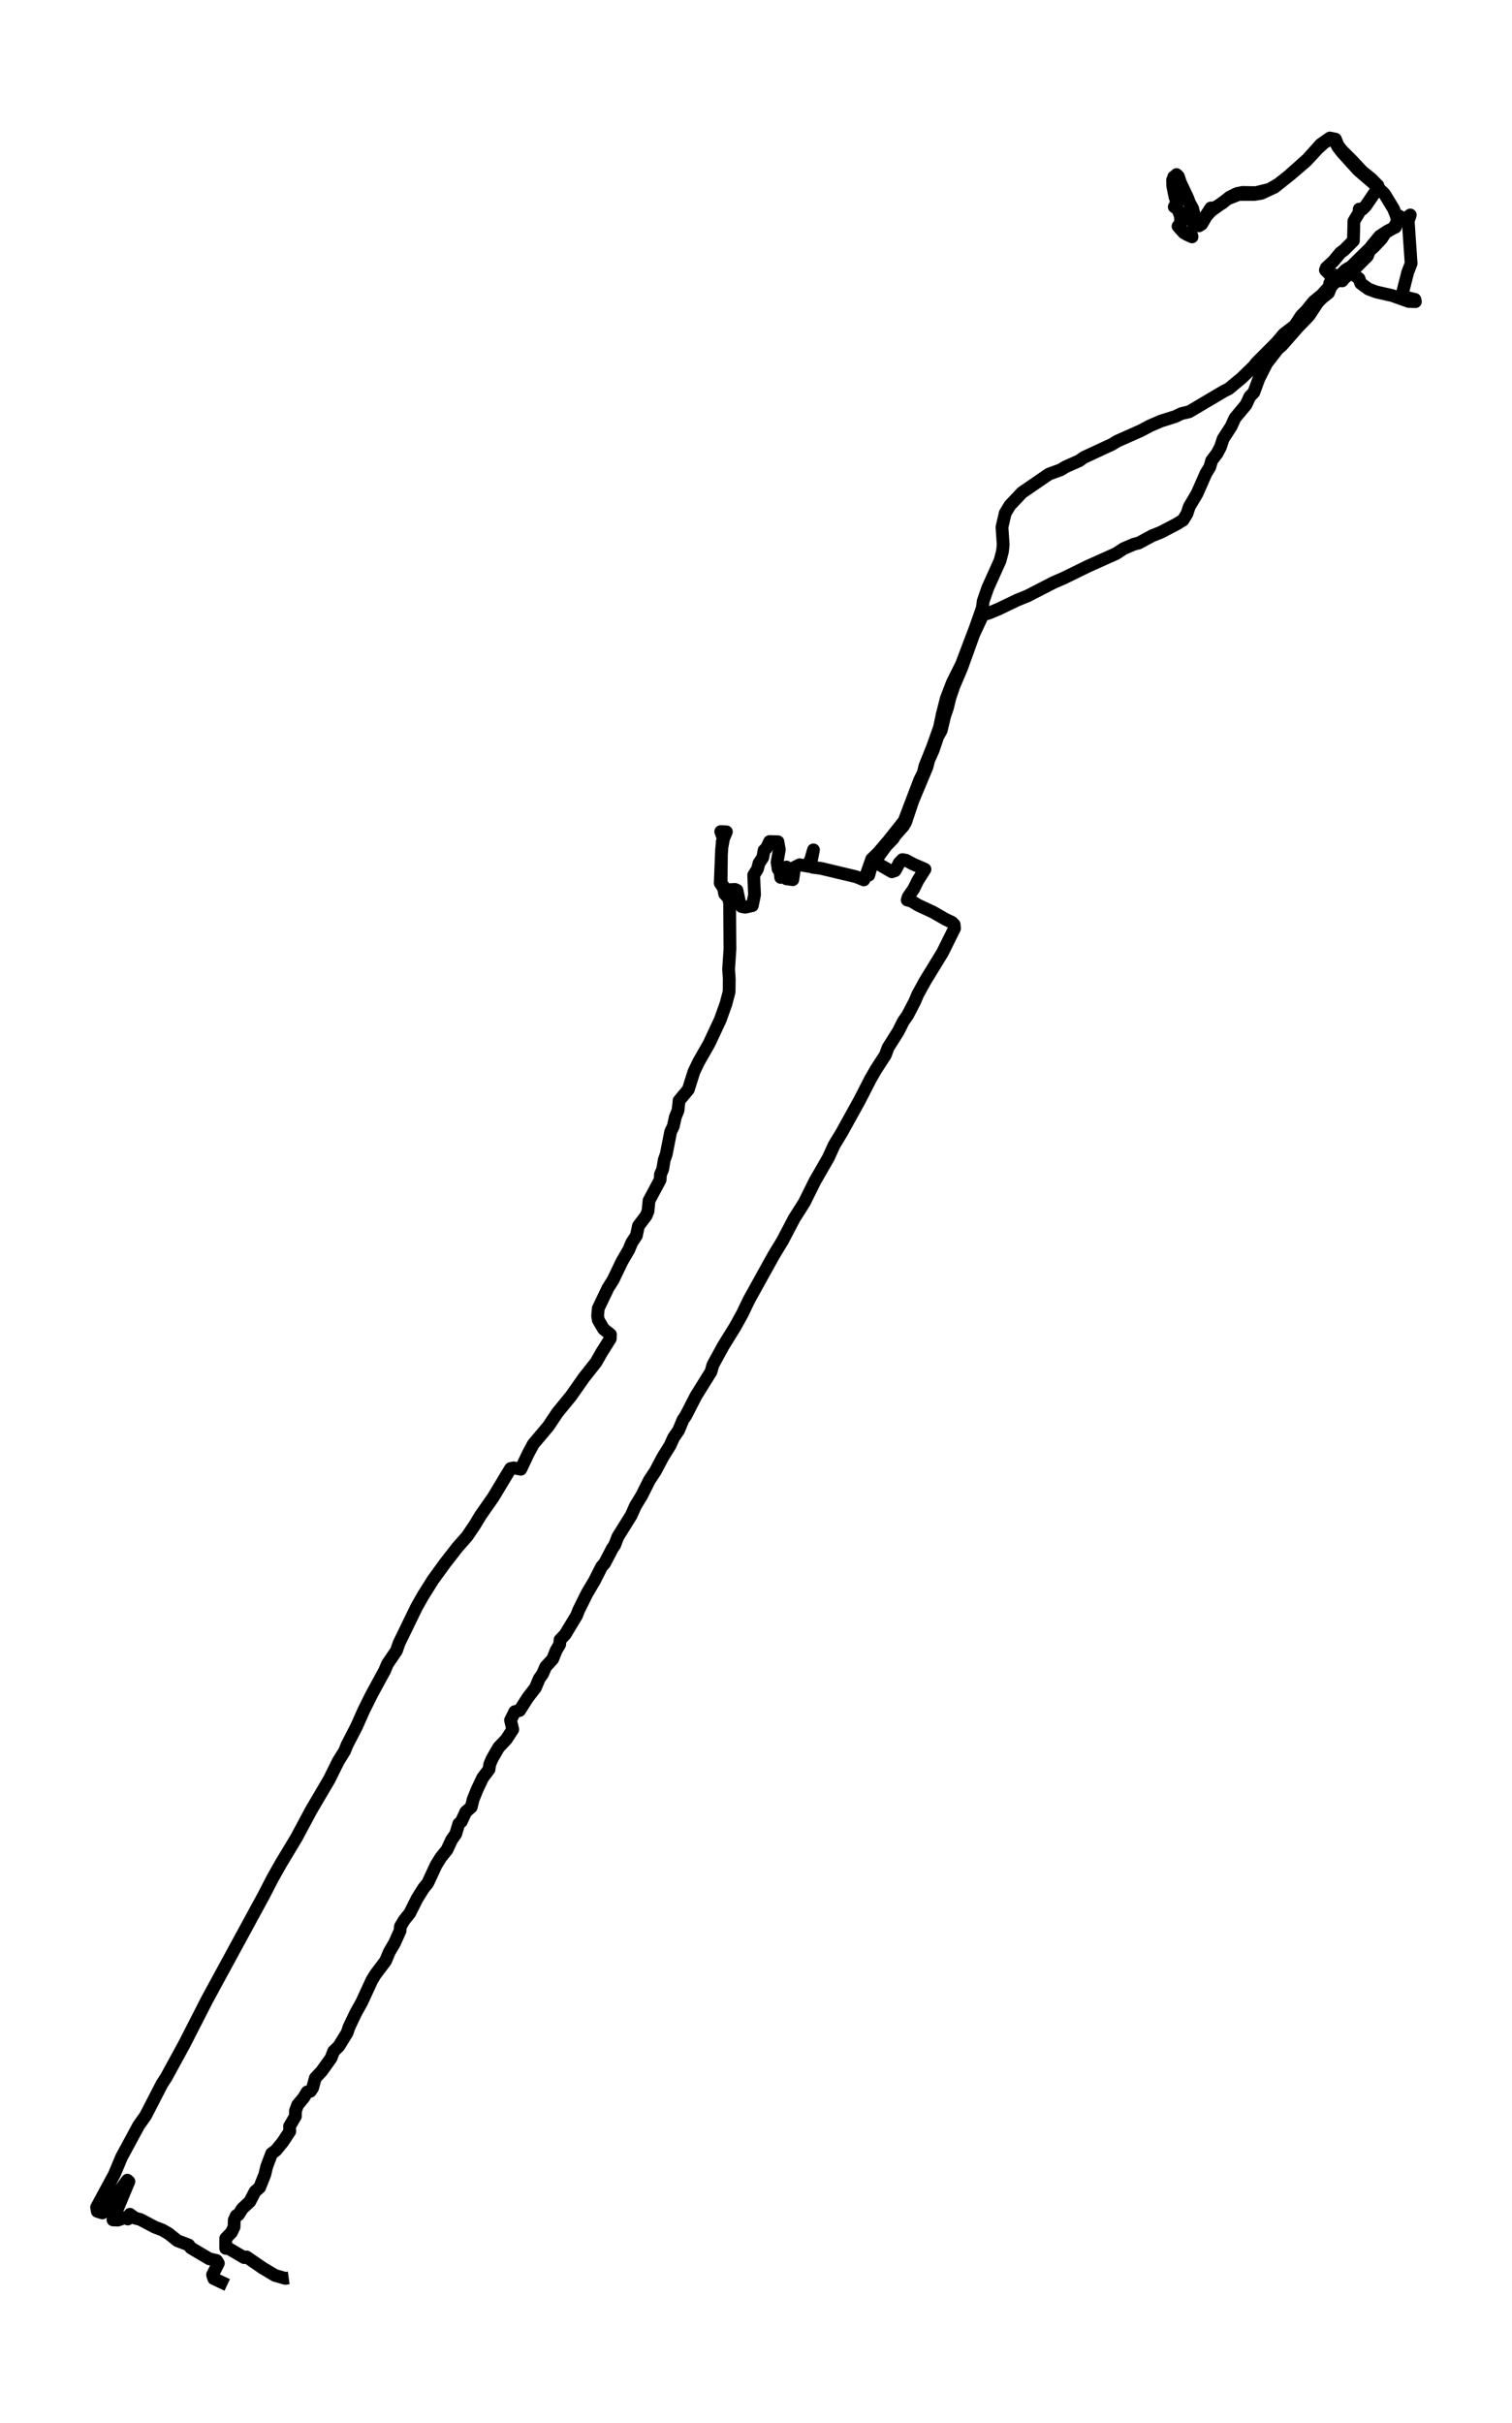 <?xml version="1.0" encoding="utf-8" standalone="no"?>
<!DOCTYPE svg PUBLIC "-//W3C//DTD SVG 1.1//EN"
  "http://www.w3.org/Graphics/SVG/1.1/DTD/svg11.dtd">
<svg xmlns:xlink="http://www.w3.org/1999/xlink" width="354.977pt" height="568.8pt" viewBox="0 0 354.977 568.8" xmlns="http://www.w3.org/2000/svg" version="1.1">
 <defs>
  <style type="text/css">*{stroke-linejoin: round; stroke-linecap: butt}</style>
 </defs>
 <g id="figure_1">
  <g id="patch_1">
   <path d="M 0 568.8 
L 354.977 568.8 
L 354.977 0 
L 0 0 
z
" style="fill: #ffffff"/>
  </g>
  <g id="axes_1">
   <g id="LineCollection_1">
    <path d="M 67.782 534.757 
L 66.98 534.863 
L 64.575 534.175 
L 61.648 532.426 
L 57.88 529.83 
L 57.319 529.989 
L 53.63 527.816 
L 52.989 527.816 
L 52.989 525.485 
L 54.352 524.054 
L 54.953 522.783 
L 54.993 521.193 
L 55.474 520.133 
L 55.996 519.921 
L 56.878 518.491 
L 58.642 516.848 
L 59.884 514.464 
L 60.967 513.51 
L 62.169 510.49 
L 62.61 508.635 
L 63.773 505.562 
L 64.775 504.821 
L 66.379 502.86 
L 68.023 500.37 
L 67.983 499.151 
L 69.346 496.82 
L 69.386 495.495 
L 69.867 494.17 
L 71.31 492.422 
L 72.112 491.097 
L 72.873 490.938 
L 73.395 490.143 
L 74.036 487.812 
L 75.519 486.223 
L 77.724 483.149 
L 78.326 481.56 
L 79.528 480.394 
L 81.493 477.215 
L 81.934 475.89 
L 83.497 472.605 
L 84.941 470.009 
L 87.306 464.869 
L 88.148 463.492 
L 90.513 460.366 
L 91.395 458.246 
L 92.638 456.127 
L 93.921 453.265 
L 94.001 452.259 
L 94.883 450.775 
L 96.206 449.133 
L 97.93 445.688 
L 99.493 443.198 
L 100.415 442.085 
L 102.38 437.847 
L 103.502 436.045 
L 104.946 434.244 
L 106.028 431.912 
L 106.99 430.535 
L 107.712 428.15 
L 108.313 427.62 
L 109.355 425.342 
L 110.638 424.229 
L 111.079 422.428 
L 112.041 420.043 
L 113.324 417.341 
L 114.808 415.381 
L 114.968 414.215 
L 115.529 412.89 
L 117.093 410.188 
L 118.857 408.334 
L 120.38 406.002 
L 119.859 403.83 
L 120.861 401.816 
L 121.984 401.551 
L 123.908 398.531 
L 125.712 396.2 
L 126.594 394.08 
L 127.356 393.021 
L 128.118 391.272 
L 129.761 389.471 
L 130.563 387.457 
L 131.405 386.027 
L 131.485 384.967 
L 132.688 383.695 
L 135.374 379.244 
L 135.895 377.92 
L 137.819 374.052 
L 139.543 371.138 
L 141.267 367.747 
L 141.909 367.058 
L 143.793 363.455 
L 144.314 362.713 
L 145.036 360.805 
L 148.203 355.719 
L 149.165 353.546 
L 150.648 351.109 
L 152.452 347.506 
L 153.855 345.387 
L 155.619 342.048 
L 157.303 339.346 
L 158.145 337.492 
L 159.308 335.796 
L 160.35 333.306 
L 161.031 332.299 
L 163.397 327.689 
L 166.925 322.02 
L 167.366 320.43 
L 169.771 316.032 
L 172.617 311.423 
L 174.341 308.297 
L 175.865 305.117 
L 181.678 294.626 
L 183.682 291.341 
L 186.489 285.99 
L 188.814 282.334 
L 191.34 277.247 
L 194.507 271.736 
L 195.83 268.822 
L 197.594 265.908 
L 201.763 258.384 
L 204.369 253.297 
L 205.652 251.072 
L 207.857 247.681 
L 208.498 245.932 
L 210.903 242.117 
L 212.066 239.786 
L 213.068 238.355 
L 214.752 235.123 
L 215.474 233.428 
L 217.158 230.355 
L 221.247 223.678 
L 224.093 217.956 
L 224.013 217.055 
L 223.492 216.525 
L 221.928 215.784 
L 219.082 214.141 
L 215.554 212.498 
L 213.99 211.545 
L 212.988 211.28 
L 213.229 210.538 
L 214.512 208.683 
L 215.474 206.723 
L 217.158 204.074 
L 214.271 202.802 
L 212.708 201.954 
L 211.866 201.795 
L 211.144 202.537 
L 210.142 204.392 
L 209.38 204.657 
L 205.171 202.219 
L 204.609 202.643 
L 203.928 204.498 
L 203.968 205.451 
L 204.81 202.431 
L 205.892 201.53 
L 208.057 198.563 
L 209.701 196.868 
L 210.142 196.126 
L 212.066 193.953 
L 212.627 193 
L 214.311 187.966 
L 217.639 180.018 
L 218.04 178.429 
L 219.042 176.203 
L 220.164 172.918 
L 220.966 171.487 
L 221.808 167.99 
L 222.449 166.136 
L 223.011 163.805 
L 223.933 161.102 
L 225.777 156.757 
L 228.623 148.863 
L 230.748 144.306 
L 232.151 143.935 
L 234.557 142.928 
L 238.846 140.862 
L 241.212 139.908 
L 247.385 136.729 
L 249.711 135.722 
L 255.444 132.914 
L 262.058 129.947 
L 263.822 128.781 
L 266.188 127.774 
L 267.39 127.456 
L 270.517 125.761 
L 272.522 124.966 
L 276.17 123.059 
L 277.734 122.105 
L 278.656 120.621 
L 279.217 118.926 
L 281.021 115.905 
L 283.146 111.084 
L 284.028 109.653 
L 284.469 108.117 
L 285.752 106.421 
L 286.553 104.884 
L 287.155 103.03 
L 289.039 100.116 
L 289.921 98.155 
L 292.527 95.029 
L 293.409 93.122 
L 294.371 92.115 
L 295.534 88.936 
L 297.378 85.28 
L 300.064 81.836 
L 300.906 81.147 
L 304.714 76.802 
L 307.32 74.1 
L 310.086 69.914 
L 313.053 66.47 
L 315.739 65.198 
L 316.661 64.456 
L 317.663 64.35 
L 319.066 65.41 
L 319.467 66.523 
L 321.271 67.847 
L 323.115 68.536 
L 326.844 69.384 
L 330.692 70.762 
L 332.296 70.815 
L 332.176 70.285 
L 329.53 69.649 
L 329.129 69.331 
L 330.492 63.926 
L 331.294 61.86 
L 330.612 51.899 
L 331.093 50.468 
L 329.73 51.528 
L 328.407 50.68 
L 327.606 53.329 
L 325.761 54.23 
L 323.917 55.449 
L 321.873 57.939 
L 321.031 60.112 
L 318.064 63.079 
L 317.302 63.45 
L 321.111 59.211 
L 322.514 57.992 
L 324.318 56.085 
L 325.361 54.495 
L 323.597 56.085 
L 321.833 58.257 
L 320.79 60.006 
L 317.463 63.344 
L 317.142 64.244 
L 316.18 63.821 
L 315.017 64.986 
L 314.135 65.304 
L 313.855 64.88 
L 312.171 66.523 
L 313.293 66.046 
L 313.133 65.145 
L 311.61 63.609 
L 311.369 62.867 
L 313.093 61.277 
L 314.656 59.37 
L 315.579 58.681 
L 317.743 56.508 
L 317.864 51.899 
L 319.106 49.832 
L 319.106 49.09 
L 319.828 49.143 
L 320.63 48.349 
L 323.556 44.057 
L 323.516 43.58 
L 321.953 41.99 
L 319.788 40.242 
L 317.423 37.699 
L 314.977 35.261 
L 314.095 34.096 
L 313.534 32.665 
L 312.211 32.4 
L 310.086 33.884 
L 306.999 37.328 
L 302.549 41.302 
L 299.222 43.951 
L 296.135 45.381 
L 294.491 45.646 
L 290.843 45.646 
L 288.277 46.653 
L 284.268 49.567 
L 283.226 50.733 
L 282.103 52.641 
L 281.502 53.011 
L 280.179 52.535 
L 279.778 51.528 
L 279.658 48.773 
L 278.896 46.6 
L 276.451 41.408 
L 275.569 41.514 
L 275.408 43.792 
L 276.411 47.766 
L 275.809 48.349 
L 277.012 49.779 
L 277.533 50.998 
L 277.413 52.111 
L 276.571 53.117 
L 277.934 54.654 
L 279.778 55.237 
L 279.858 55.608 
L 278.575 55.025 
L 276.811 53.382 
L 277.212 52.217 
L 277.132 50.733 
L 276.531 49.143 
L 275.689 48.561 
L 276.29 47.501 
L 275.849 46.229 
L 275.328 43.633 
L 275.288 42.255 
L 276.21 40.984 
L 276.651 41.408 
L 277.333 43.474 
L 278.616 45.964 
L 279.057 47.236 
L 280.019 48.985 
L 280.339 50.415 
L 280.139 52.217 
L 280.54 52.747 
L 281.783 52.588 
L 282.625 51.793 
L 283.025 50.733 
L 284.268 48.826 
L 285.19 48.773 
L 286.994 47.66 
L 288.678 46.282 
L 290.402 45.434 
L 291.725 45.17 
L 294.852 45.223 
L 298.059 44.428 
L 300.144 43.209 
L 302.95 40.984 
L 306.598 37.858 
L 309.365 34.89 
L 310.928 33.46 
L 312.692 32.506 
L 313.293 32.877 
L 314.055 34.413 
L 315.017 35.685 
L 318.906 39.977 
L 322.233 42.838 
L 325.04 45.54 
L 327.165 49.038 
L 327.886 50.839 
L 328.047 52.111 
L 327.165 53.488 
L 325.401 54.548 
L 323.156 56.561 
L 321.913 57.992 
L 317.262 62.549 
L 315.859 63.397 
L 314.937 64.35 
L 312.411 66.046 
L 313.133 65.887 
L 312.572 64.827 
L 311.169 63.397 
L 314.296 65.145 
L 311.289 68.748 
L 309.004 71.027 
L 308.523 71.821 
L 310.367 69.967 
L 311.89 68.748 
L 312.532 67.159 
L 313.855 65.463 
L 315.097 65.94 
L 316.541 64.138 
L 317.703 63.874 
L 316.902 63.238 
L 314.015 64.986 
L 312.852 66.894 
L 311.77 67.635 
L 310.327 69.225 
L 308.402 70.815 
L 306.638 72.987 
L 305.516 74.1 
L 303.993 76.431 
L 301.387 78.445 
L 299.783 80.352 
L 294.932 85.227 
L 294.331 86.022 
L 291.484 88.777 
L 288.478 91.267 
L 287.315 91.85 
L 279.177 96.672 
L 277.333 97.096 
L 275.93 97.784 
L 272.562 98.844 
L 269.996 99.957 
L 267.791 101.122 
L 262.299 103.56 
L 261.096 104.302 
L 254.481 107.375 
L 253.359 108.17 
L 250.152 109.6 
L 249.029 110.289 
L 246.263 111.296 
L 239.929 115.641 
L 237.082 118.661 
L 236 120.462 
L 235.238 123.747 
L 235.519 127.88 
L 235.358 129.417 
L 234.797 131.589 
L 231.911 138.001 
L 230.828 141.127 
L 230.628 142.716 
L 228.984 147.379 
L 225.777 155.857 
L 223.572 160.307 
L 222.169 163.963 
L 221.207 167.725 
L 220.565 170.799 
L 218.881 175.514 
L 217.158 179.806 
L 216.757 181.449 
L 215.915 183.144 
L 212.267 192.735 
L 208.618 197.344 
L 206.173 200.206 
L 204.649 201.689 
L 203.326 205.451 
L 202.805 206.564 
L 201.001 205.822 
L 192.783 203.862 
L 190.778 203.597 
L 189.616 203.067 
L 190.337 201.742 
L 190.979 199.517 
L 190.538 201.742 
L 189.896 203.385 
L 187.731 203.014 
L 186.569 203.597 
L 186.128 206.511 
L 184.604 206.299 
L 184.965 203.968 
L 184.645 203.544 
L 183.963 205.716 
L 183.281 205.981 
L 183.121 204.604 
L 182.68 204.021 
L 182.44 202.431 
L 182.961 199.464 
L 182.64 197.609 
L 180.676 197.556 
L 179.954 199.093 
L 179.393 199.623 
L 179.072 201.318 
L 178.19 202.643 
L 177.829 204.021 
L 176.947 205.451 
L 177.148 210.061 
L 176.626 212.604 
L 174.943 212.975 
L 174.101 212.816 
L 173.7 212.18 
L 173.018 209.001 
L 172.537 208.789 
L 170.613 208.895 
L 169.29 207.465 
L 169.37 200.63 
L 169.571 197.556 
L 170.533 195.278 
L 169.21 195.225 
L 169.851 196.921 
L 169.41 199.358 
L 169.09 207.306 
L 169.891 208.524 
L 170.132 209.849 
L 171.054 210.856 
L 171.295 212.022 
L 171.375 222.778 
L 171.054 227.546 
L 171.214 229.878 
L 171.174 232.845 
L 170.453 235.6 
L 169.09 239.415 
L 166.484 244.979 
L 164.038 249.27 
L 162.916 251.602 
L 161.593 255.788 
L 159.428 258.384 
L 159.187 260.662 
L 158.546 262.252 
L 158.065 264.424 
L 157.463 265.643 
L 156.421 270.942 
L 155.94 272.319 
L 155.579 274.492 
L 155.058 275.71 
L 154.978 276.982 
L 152.372 281.857 
L 152.131 284.347 
L 151.69 285.407 
L 149.886 287.791 
L 149.405 290.069 
L 148.323 291.712 
L 147.641 293.355 
L 146.038 296.11 
L 143.953 300.455 
L 142.75 302.362 
L 140.465 307.131 
L 140.305 308.879 
L 140.465 309.886 
L 141.708 312.006 
L 143.312 313.277 
L 143.272 314.284 
L 141.267 317.463 
L 139.944 319.794 
L 137.098 323.397 
L 134.051 327.742 
L 130.844 331.663 
L 128.759 334.789 
L 125.191 339.028 
L 124.028 341.201 
L 122.264 344.91 
L 120.621 344.592 
L 119.859 344.751 
L 115.77 351.533 
L 112.843 355.719 
L 111.4 358.103 
L 109.636 360.699 
L 107.351 363.296 
L 104.464 367.005 
L 101.658 370.873 
L 99.293 374.635 
L 97.769 377.337 
L 93.68 385.762 
L 93.079 387.51 
L 90.954 390.636 
L 90.313 392.173 
L 87.226 397.842 
L 85.382 401.551 
L 83.738 405.26 
L 81.493 409.605 
L 80.891 411.089 
L 79.408 413.473 
L 77.283 417.765 
L 73.074 424.918 
L 69.586 431.435 
L 65.978 437.423 
L 63.974 440.973 
L 61.929 444.947 
L 48.619 469.426 
L 43.287 479.864 
L 39.038 487.653 
L 38.035 489.19 
L 34.187 496.661 
L 32.543 498.992 
L 28.534 506.41 
L 26.85 510.437 
L 22.681 518.173 
L 22.841 519.127 
L 24.044 519.498 
L 25.607 518.332 
L 26.57 517.166 
L 28.013 514.411 
L 29.897 511.815 
L 30.258 512.133 
L 27.492 518.756 
L 26.57 520.345 
L 26.529 521.14 
L 27.652 521.193 
L 29.336 520.61 
L 30.017 520.928 
L 30.498 519.815 
L 31.701 520.716 
L 32.944 521.034 
L 36.351 522.836 
L 38.156 523.524 
L 39.599 524.372 
L 41.643 526.015 
L 44.289 527.022 
L 44.81 527.71 
L 49.1 530.254 
L 50.864 530.678 
L 51.265 531.313 
L 49.902 534.016 
L 50.183 534.916 
L 53.35 536.4 
L 53.35 536.4 
" clip-path="url(#pbcca5c20fc)" style="fill: none; stroke: #000000; stroke-width: 3"/>
   </g>
  </g>
 </g>
 <defs>
  <clipPath id="pbcca5c20fc">
   <rect x="7.2" y="7.2" width="340.577" height="554.4"/>
  </clipPath>
 </defs>
</svg>
